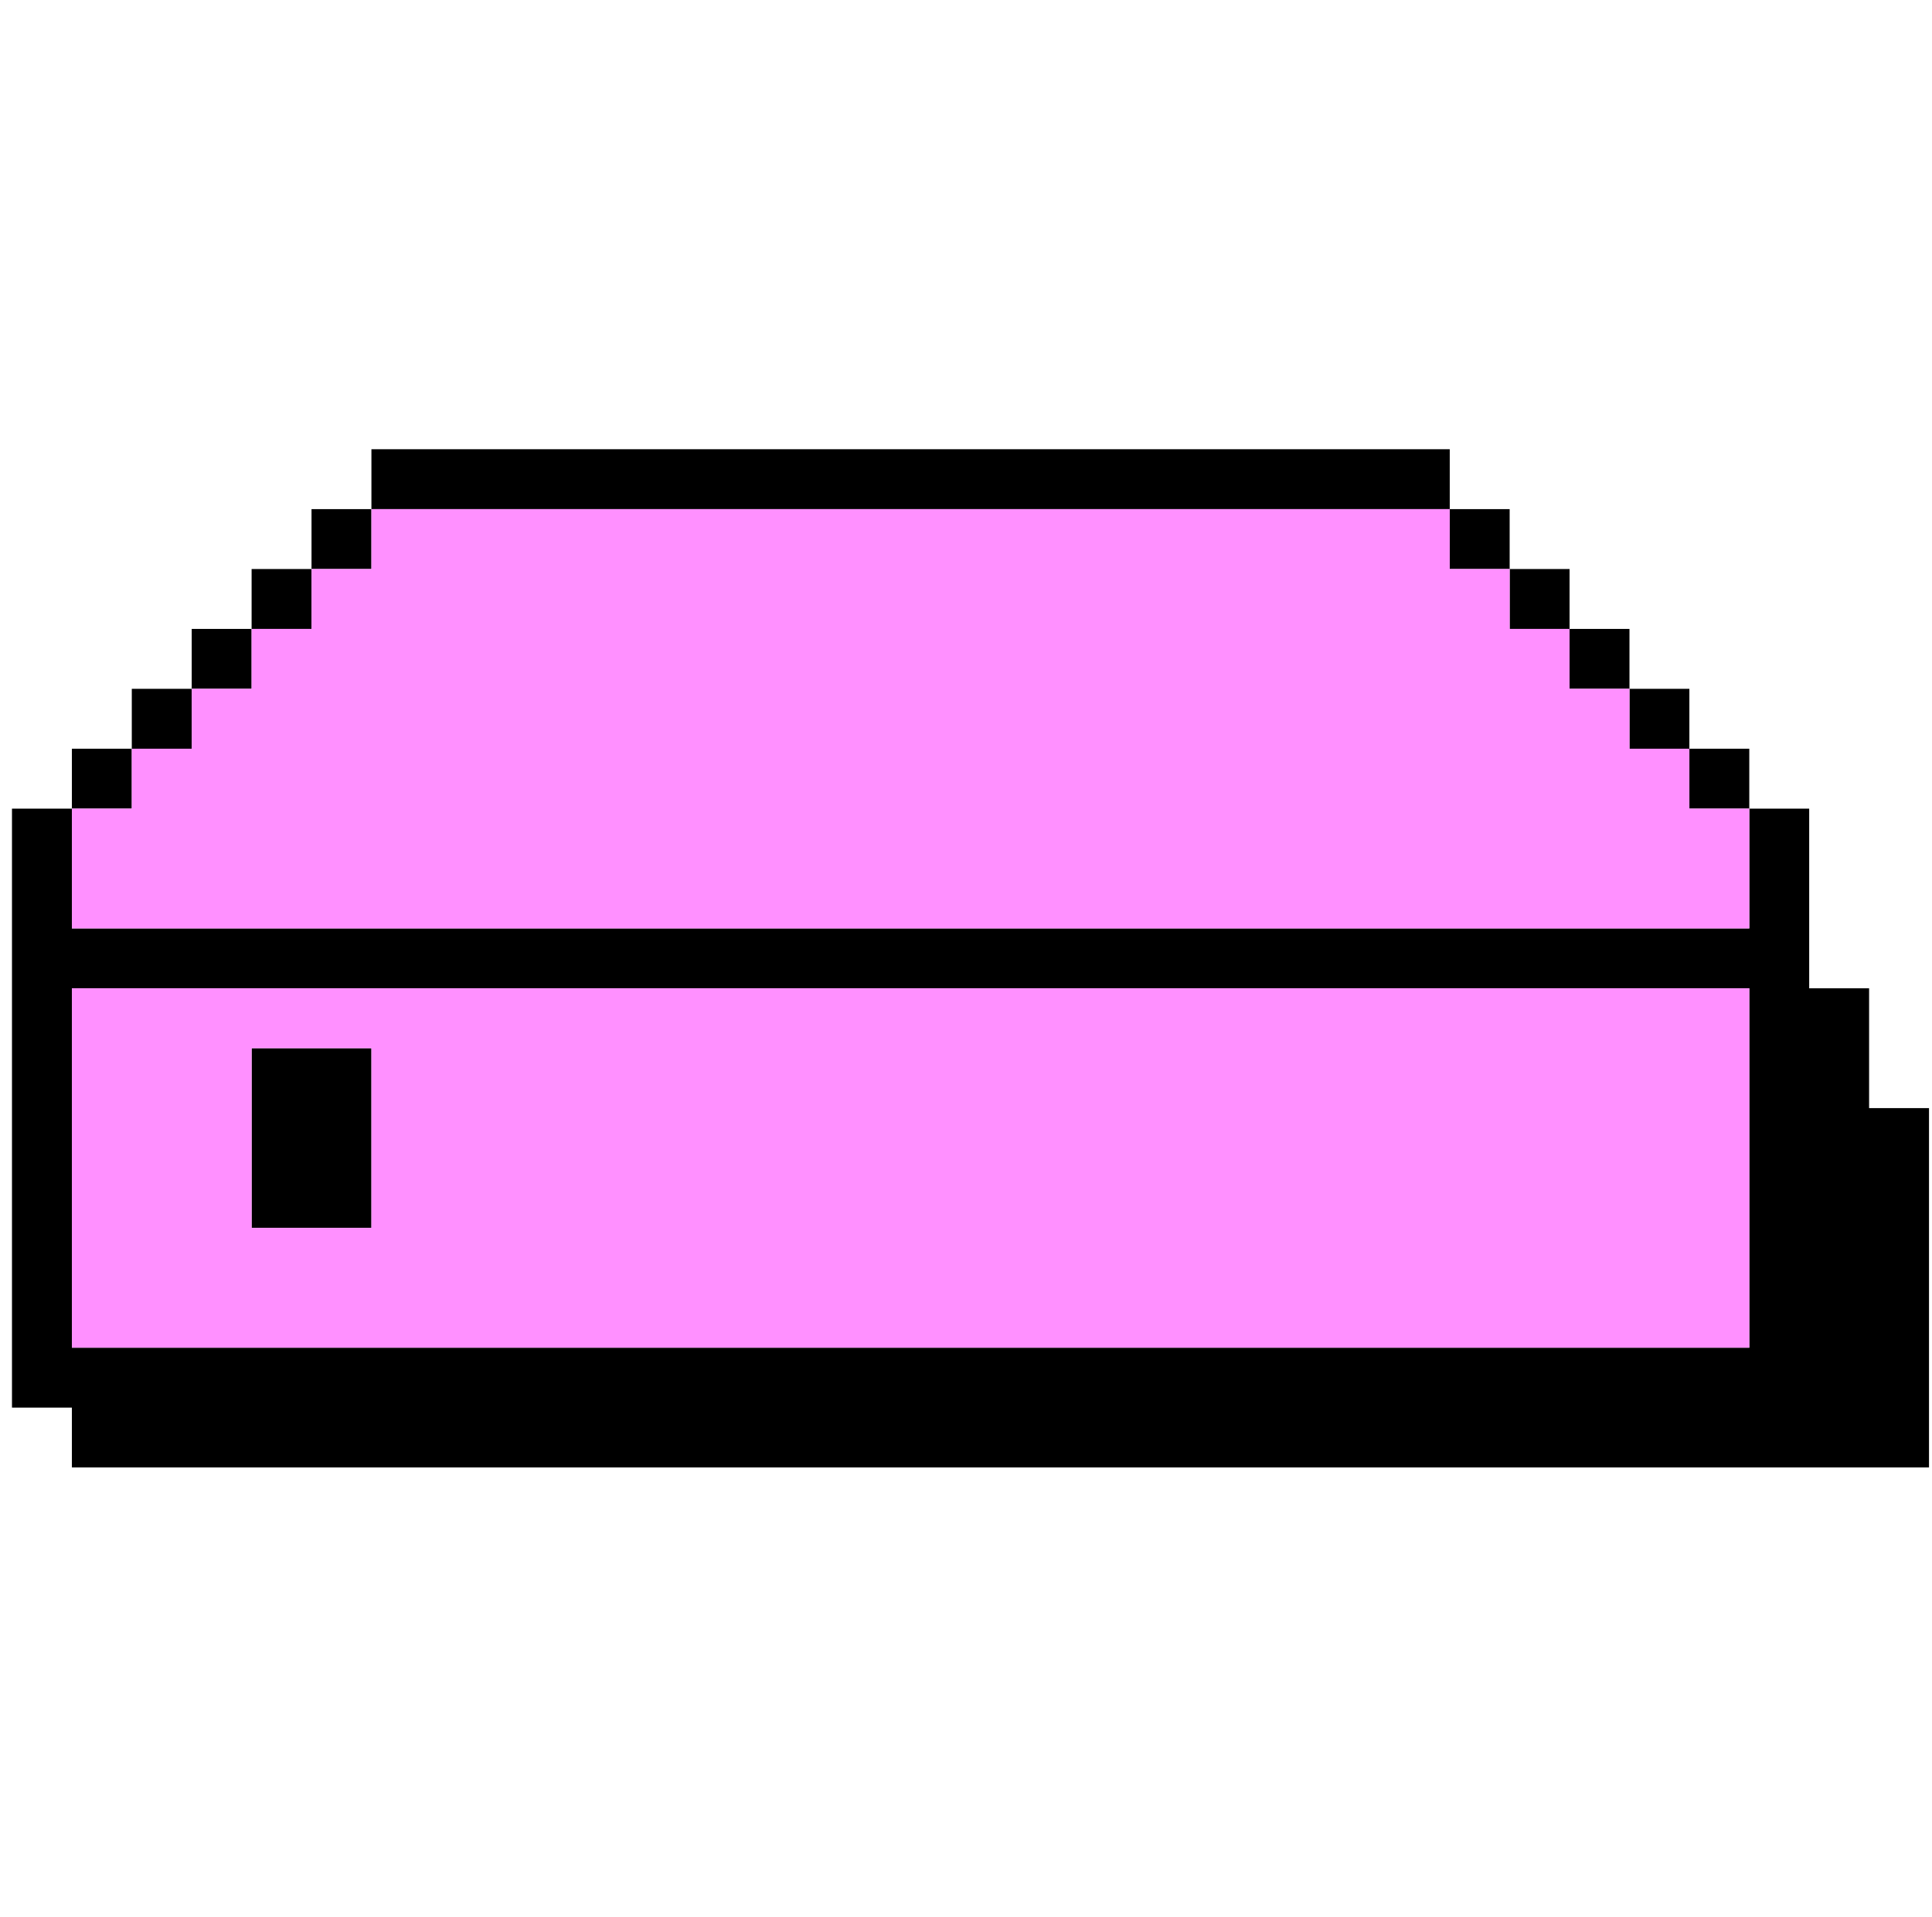 <svg width="129" height="128" viewBox="0 0 129 128" fill="none" xmlns="http://www.w3.org/2000/svg">
<g id="drive.block" clip-path="url(#clip0_18_73398)">
<g id="drive.outline">
<path d="M24.8 30H96.8V34H24.8V30Z" fill="black"/>
<path d="M20.8 38V34H24.8V38H20.8Z" fill="black"/>
<path d="M16.8 42V38H20.8V42H16.8Z" fill="black"/>
<path d="M12.8 46V42H16.8V46H12.8Z" fill="black"/>
<path d="M8.8 50V46H12.8V50H8.8Z" fill="black"/>
<path d="M4.8 54V50H8.8V54H4.8Z" fill="black"/>
<path d="M16.8 70H24.8V82H16.8V70Z" fill="black"/>
<path fill-rule="evenodd" clip-rule="evenodd" d="M116.8 54H120.8V66H124.8V74H128.8V98H4.8V94H0.8V54H4.8V62H116.8V54ZM4.8 90H116.8V66H4.8V90Z" fill="black"/>
<path d="M112.8 50H116.8V54H112.8V50Z" fill="black"/>
<path d="M108.8 46H112.8V50H108.8V46Z" fill="black"/>
<path d="M104.8 42H108.8V46H104.8V42Z" fill="black"/>
<path d="M100.8 38H104.8V42H100.8V38Z" fill="black"/>
<path d="M100.8 38V34H96.8V38H100.8Z" fill="black"/>
</g>
<g id="drive.fill">
<path d="M24.8 34V38H20.8V42H16.8V46H12.8V50H8.8V54H4.8V62H116.8V54H112.8V50H108.8V46H104.8V42H100.8V38H96.8V34H24.8Z" fill="#FF90FF"/>
<path fill-rule="evenodd" clip-rule="evenodd" d="M4.8 66H116.8V90H4.8V66ZM24.8 82H16.8V70H24.8V82Z" fill="#FF90FF"/>
</g>
</g>
<defs>
<clipPath id="clip0_18_73398">
<rect width="128" height="128" fill="white" transform="translate(0.8)"/>
</clipPath>
</defs>
</svg>
